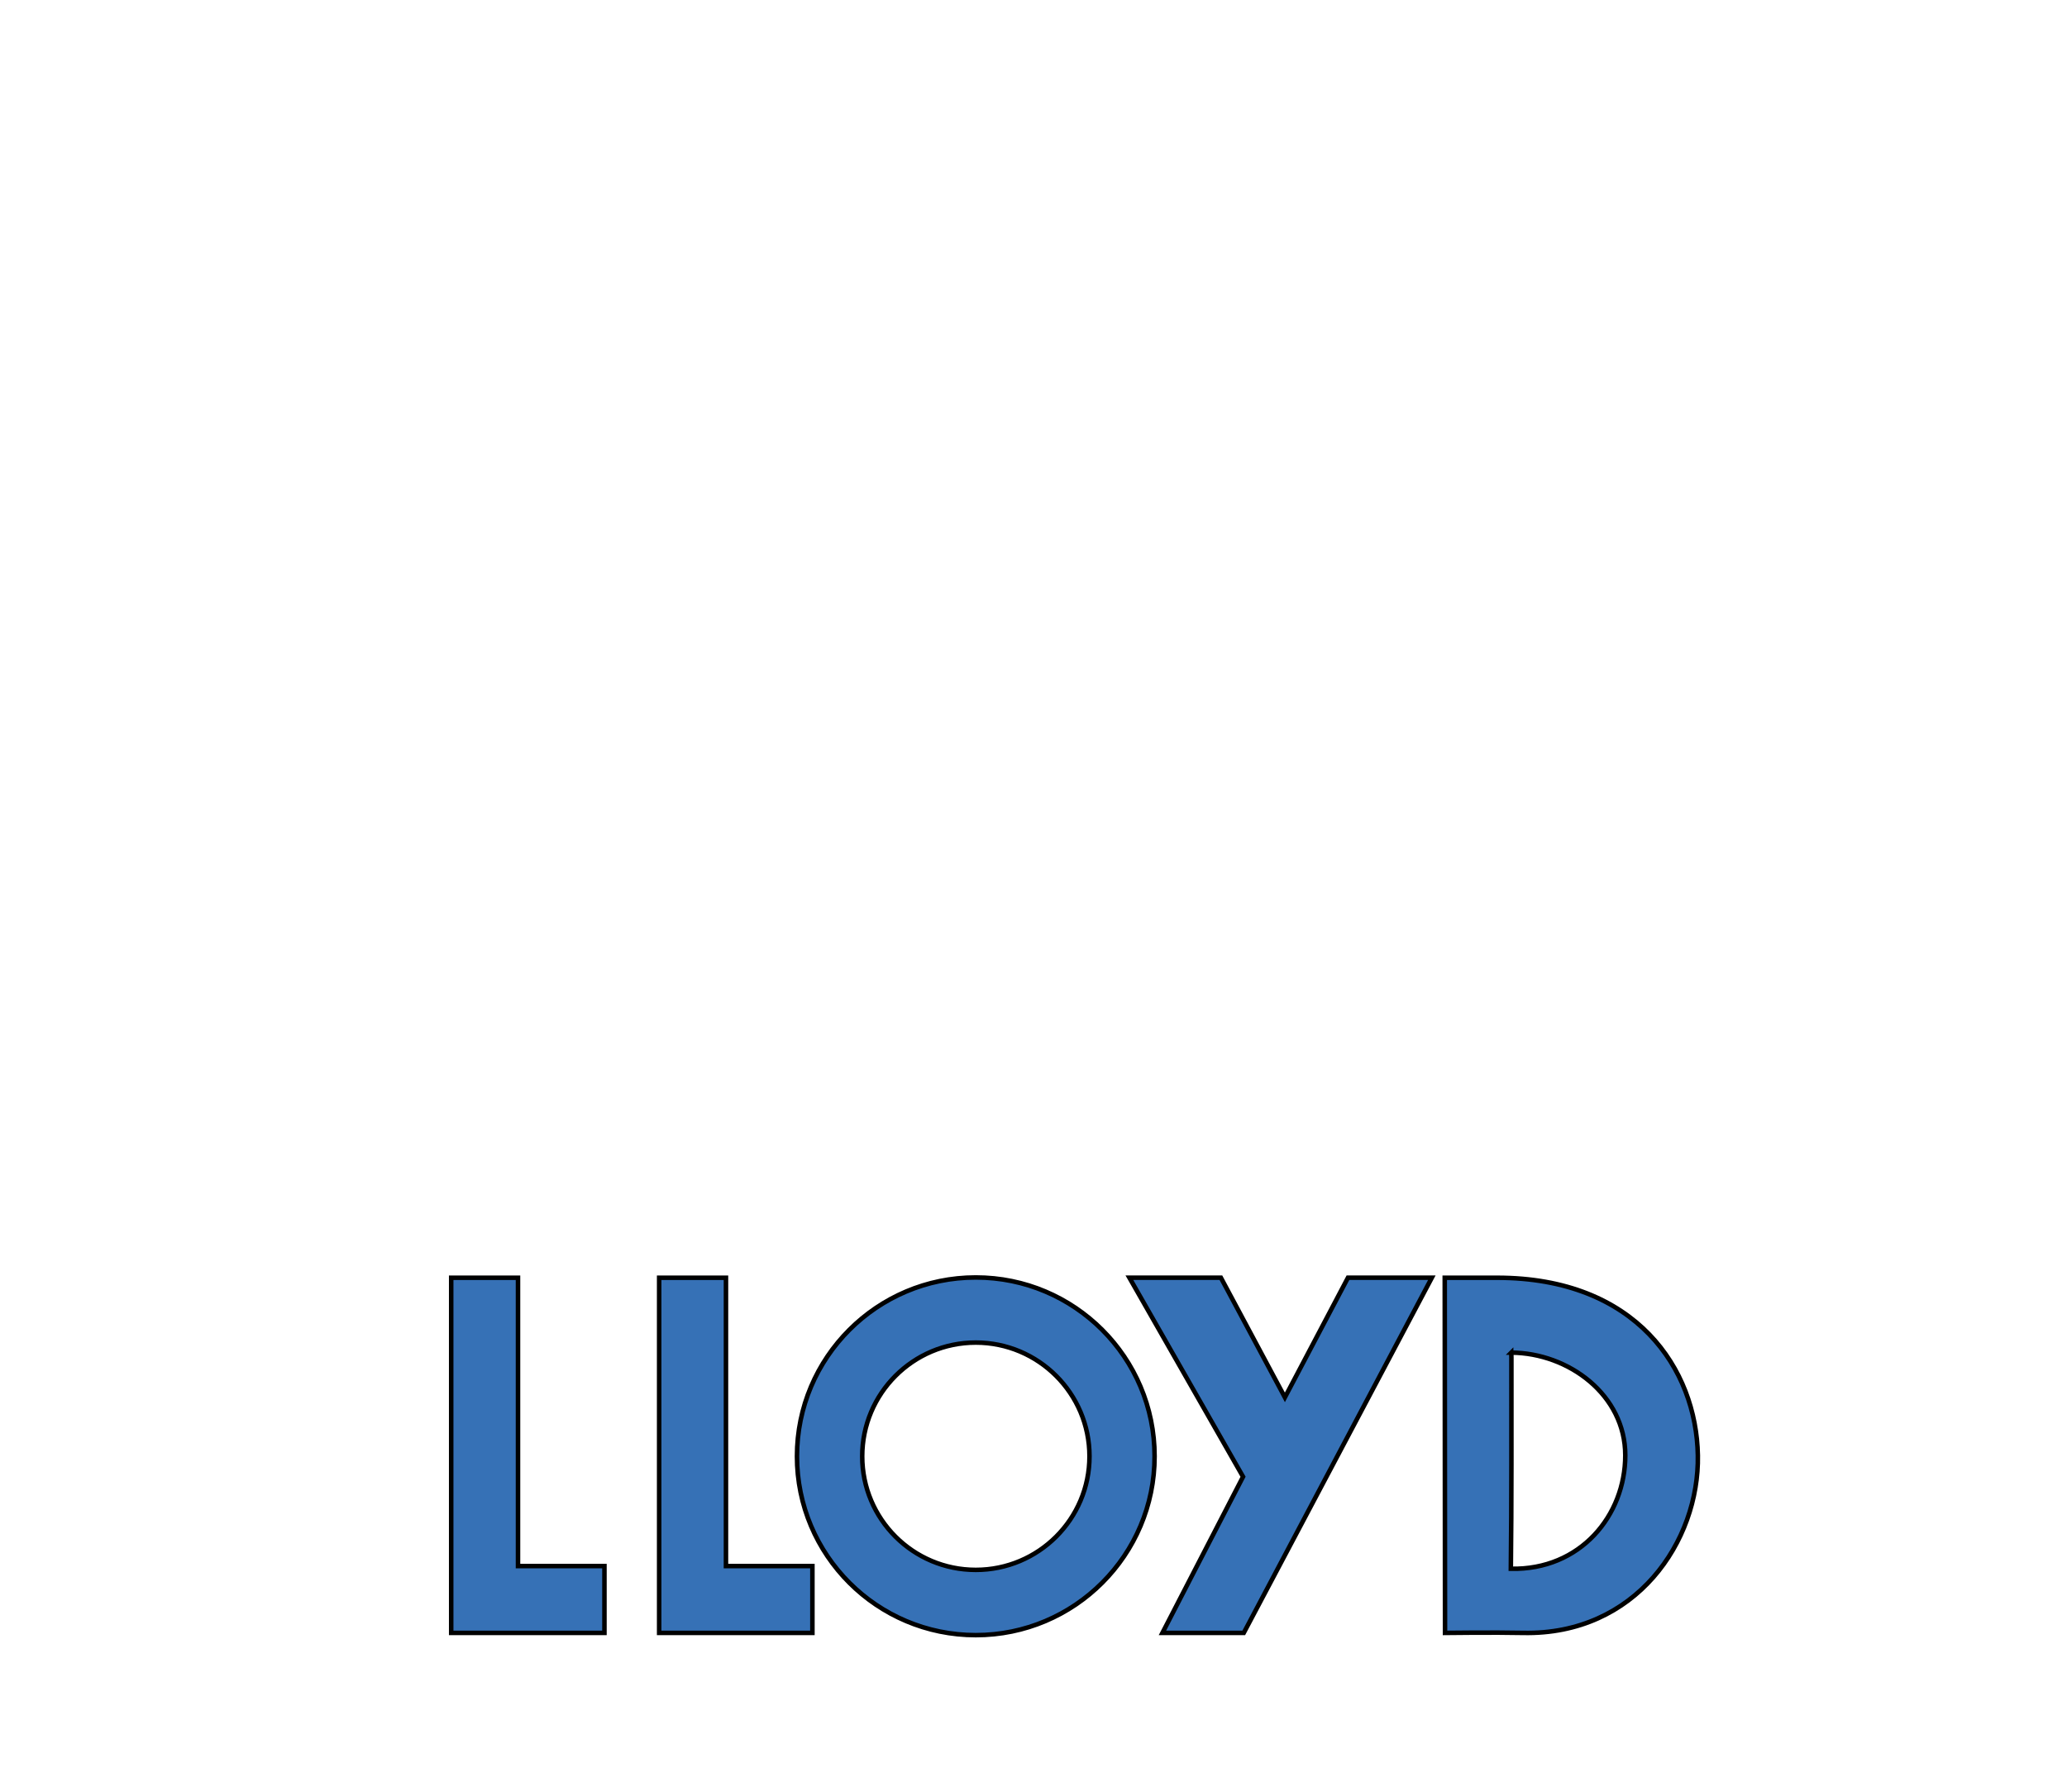 <?xml version="1.0" encoding="iso-8859-1"?><!-- Created with Inkscape (http://www.inkscape.org/) --><svg height="519.724" id="svg2" inkscape:version="0.48.0 r9654" sodipodi:docname="Lloyd Automarke Logo.svg" version="1.1" width="599.543" xmlns="http://www.w3.org/2000/svg" xmlns:cc="http://creativecommons.org/ns#" xmlns:dc="http://purl.org/dc/elements/1.1/" xmlns:inkscape="http://www.inkscape.org/namespaces/inkscape" xmlns:rdf="http://www.w3.org/1999/02/22-rdf-syntax-ns#" xmlns:sodipodi="http://sodipodi.sourceforge.net/DTD/sodipodi-0.dtd" xmlns:svg="http://www.w3.org/2000/svg" xmlns:xlink="http://www.w3.org/1999/xlink">
	
  
	<defs id="defs4">
		
    
		<linearGradient id="linearGradient3921">
			
      
			<stop id="stop3923" offset="0" style="stop-color:#b4b4b4;stop-opacity:1;"/>
			
      
			<stop id="stop3935" offset="0.247" style="stop-color:#dbdbdb;stop-opacity:1;"/>
			
      
			<stop id="stop3933" offset="0.321" style="stop-color:#b4b4b4;stop-opacity:1;"/>
			
      
			<stop id="stop3931" offset="0.495" style="stop-color:#d9d9d9;stop-opacity:1;"/>
			
      
			<stop id="stop3929" offset="0.637" style="stop-color:#b4b4b4;stop-opacity:1;"/>
			
      
			<stop id="stop3925" offset="1" style="stop-color:#e6e6e6;stop-opacity:1;"/>
			
    
		</linearGradient>
		
    
		<filter color-interpolation-filters="sRGB" id="filter3917" inkscape:collect="always">
			
      
			<feGaussianBlur id="feGaussianBlur3919" inkscape:collect="always" stdDeviation="1.967"/>
			
    
		</filter>
		
    
		<linearGradient gradientUnits="userSpaceOnUse" id="linearGradient3927" inkscape:collect="always" x1="694.344" x2="1033.095" xlink:href="#linearGradient3921" y1="445.32" y2="708.805"/>
		
    
		<linearGradient gradientUnits="userSpaceOnUse" id="linearGradient3950" inkscape:collect="always" x1="694.344" x2="1033.095" xlink:href="#linearGradient3921" y1="445.32" y2="708.805"/>
		
  
	</defs>
	
  
	<sodipodi:namedview bordercolor="#666666" borderopacity="1.0" fit-margin-bottom="5" fit-margin-left="5" fit-margin-right="5" fit-margin-top="5" id="base" inkscape:current-layer="layer1" inkscape:cx="299.77139" inkscape:cy="259.86212" inkscape:document-units="px" inkscape:guide-bbox="true" inkscape:object-nodes="true" inkscape:object-paths="true" inkscape:pageopacity="0.0" inkscape:pageshadow="2" inkscape:snap-center="true" inkscape:snap-global="false" inkscape:snap-intersection-paths="true" inkscape:snap-midpoints="true" inkscape:snap-object-midpoints="true" inkscape:snap-smooth-nodes="true" inkscape:window-height="749" inkscape:window-maximized="1" inkscape:window-width="1024" inkscape:window-x="-4" inkscape:window-y="-4" inkscape:zoom="0.71972684" pagecolor="#ffffff" showgrid="false" showguides="true"/>
	
  
	
  
	<g id="layer1" inkscape:groupmode="layer" inkscape:label="Ebene 1" transform="translate(-70.347,-197.348)">
		
    
		
		
    
		
		
    
		<g id="g3937" transform="matrix(1.311,0,0,1.311,-683.749,-181.011)">
			
      
			
			
      
			<g id="g3131" style="fill:#000000;filter:url(#filter3917)" transform="translate(2.593,0)">
				
        
				
				
        
				
				
        
				<g id="g3137" style="fill:#000000" transform="translate(-40.338,0.507)">
					
          
					
					
        
				</g>
				
      
			</g>
			
      
			<g id="g3125">
				
        
				
				
        
				
				
        
				<g id="g3083" transform="translate(-40.338,0.507)">
					
          
					<path animation_id="8" d="m 895.844,571.25 0.062,78.562 c 0,0 10.906,-0.137 17.25,0 24.936,0.538 39.027,-20.216 38.688,-39.281 C 951.504,591.466 938.254,571.25 907.406,571.25 z m 14.719,16.562 c 12.718,0.074 25.226,9.378 25.226,22.719 0,13.341 -9.982,25.426 -25.32,25.094 0.179,-14.499 0.117,-31.549 0.125,-46.719 -0.012,-0.364 -0.019,-0.73 -0.031,-1.094 z m -77.179,61.998 17.995,0 41.614,-78.576 -18.558,0 -13.955,26.477 -14.162,-26.477 -20.245,0 25.149,44.035 z m -41.295,-78.626 c -21.85,0 -39.562,17.713 -39.562,39.562 0,21.85 17.713,39.562 39.562,39.562 21.85,0 39.562,-17.713 39.562,-39.562 0,-21.85 -17.713,-39.562 -39.562,-39.562 z m 0,14.406 c 13.884,0 25.156,11.272 25.156,25.156 0,13.884 -11.272,25.125 -25.156,25.125 -13.884,0 -25.125,-11.241 -25.125,-25.125 0,-13.884 11.241,-25.156 25.125,-25.156 z M 722.037,571.25 l 0,63.781 0,14.781 14.781,0 19.125,0 0,-14.781 -19.125,0 0,-63.781 -14.781,0 z m -46.011,0 0,63.781 0,14.781 14.781,0 19.125,0 0,-14.781 -19.125,0 0,-63.781 -14.781,0 z" id="path3063" inkscape:connector-curvature="0" stroke="black" style="fill:#3671b6;fill-opacity:1;" transform="translate(39.344,-0.507)"/>
					
        
				</g>
				
      
			</g>
			
    
		</g>
		
  
	</g>
	

</svg>